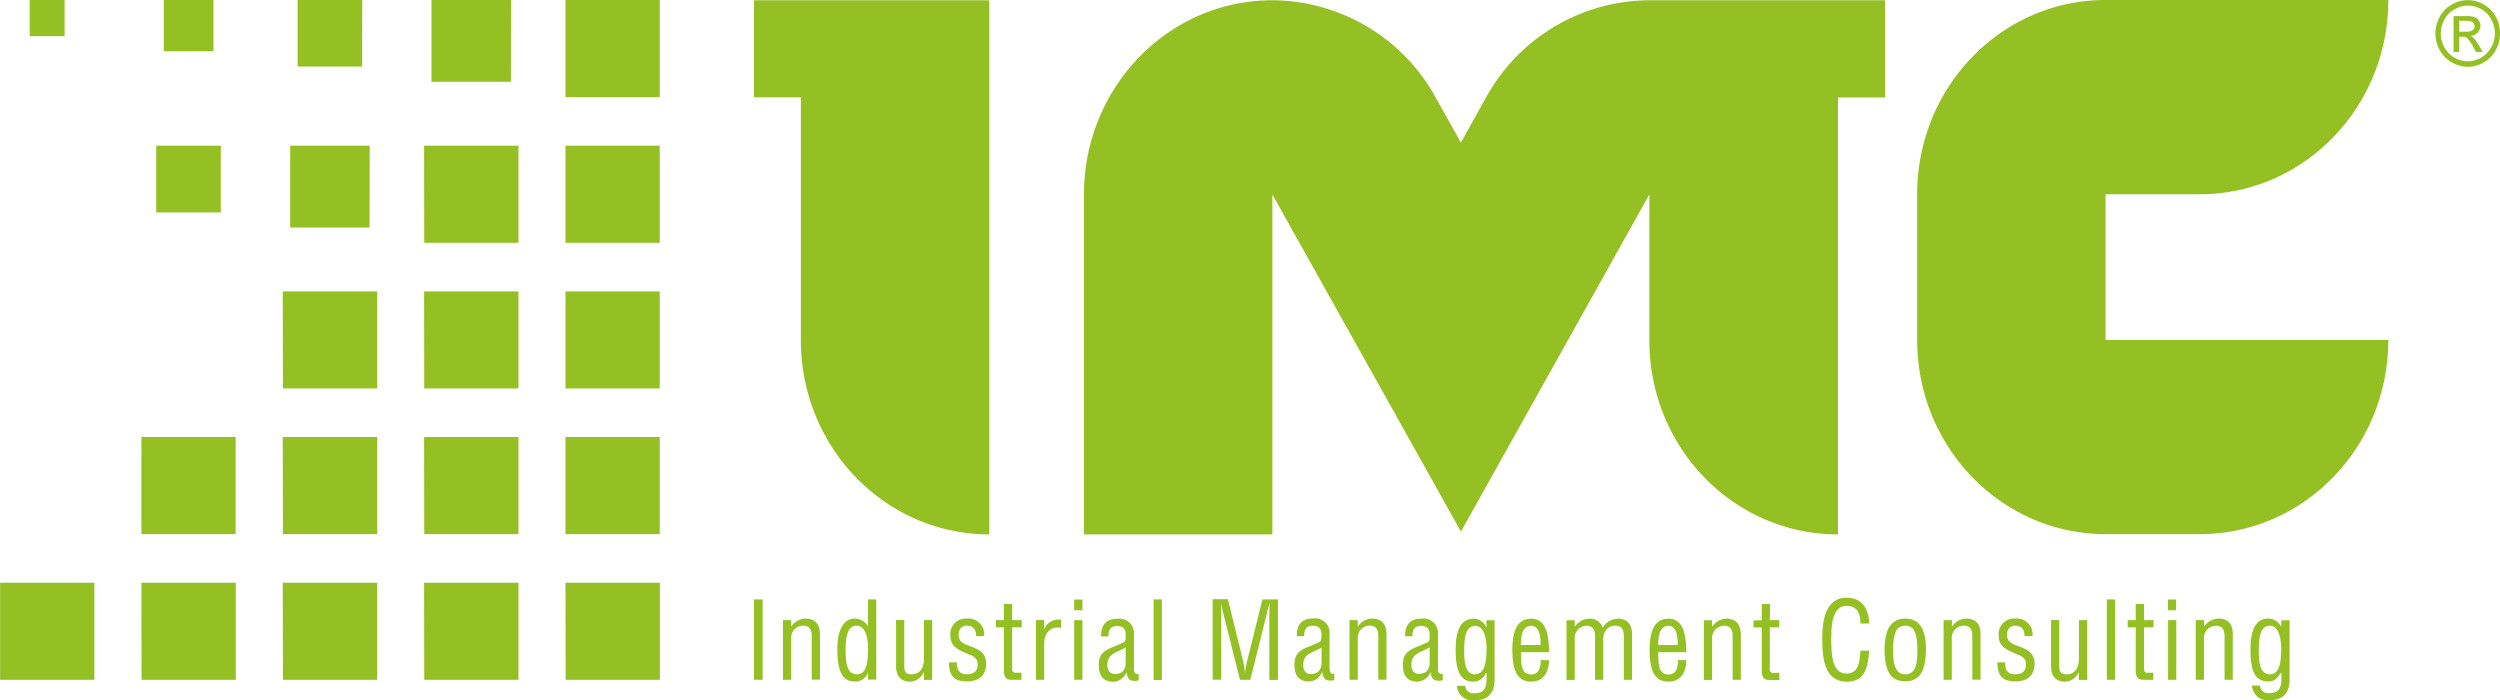 <svg xmlns="http://www.w3.org/2000/svg" viewBox="0 0 483.92 135.54"><path fill="#94c024" d="M195.92 116.9h-1.6v3.14h-1.55v1.39h1.55v8.27c0 1.75.7 1.89 1.66 1.89h1.75v-1.37h-1.08c-.65 0-.73-.25-.73-.92v-7.87h1.85v-1.39h-1.85Zm-86.46-98.1h18.24V0h-18.24Zm0 28.2h18.24V28.2h-18.24Zm0 28.2h18.24V56.4h-18.24Zm46.46 44.54a3.28 3.28 0 0 0-2.77 1.58v-1.28h-1.6v11.55h1.6v-8a2.33 2.33 0 0 1 2.29-2.49c1.29 0 1.68.83 1.68 2v8.46h1.6v-8.91c-.03-2-1.12-2.91-2.8-2.91Zm46.21 2.18v-1.88h-1.6v11.55h1.6v-7c0-1.86 1-3.12 2.58-3.12a3.34 3.34 0 0 1 .68.07v-1.61a3.75 3.75 0 0 0-.45 0 2.82 2.82 0 0 0-2.81 1.99Zm-92.67-18.53h18.24v-18.8h-18.24Zm69.39 24.08c0 2.39-1.27 3.06-2.38 3.06s-1.43-.53-1.43-1.5v-9h-1.59v8.92c0 2 1 3 2.71 3a3 3 0 0 0 2.64-1.84h.05v1.5h1.59v-11.57h-1.59Zm-10.83-6.24a3 3 0 0 0-2.58-1.49c-2.27 0-3.36 2.45-3.36 5.8s.5 6.37 3.27 6.37a2.54 2.54 0 0 0 2.67-1.78v1.42h1.6v-15.53h-1.6Zm-2.18 9.29c-2 0-2.15-2.52-2.15-4.73 0-2 .17-4.67 2.13-4.67s2.2 3 2.2 4.51c0 3.12-.49 4.89-2.15 4.89ZM145.95 18.84h9.07v47c0 20.77 16.33 37.6 36.48 37.6V.05h-45.55Zm0 112.75h1.67v-15.57h-1.67Zm41.61-6.59c-1.2-.44-2-.85-2-2.11 0-1 .46-1.77 1.6-1.77s1.79.65 1.79 2h1.55a3.07 3.07 0 0 0-3.38-3.39 3 3 0 0 0-3.17 3.23c0 1.83 1 2.59 2.73 3.35 1.15.5 2.56.77 2.56 2.25s-.83 1.95-2.14 1.95-1.9-.81-1.9-2.3h-1.51c0 2.49.9 3.69 3.49 3.69 2.38 0 3.72-1.24 3.72-3.45s-1.68-2.84-3.34-3.45ZM27.37 103.39h18.24v-18.8H27.37ZM12.5 0H5.75v7h6.75Zm30.24 28.2h-12.5v12.93h12.5ZM.02 131.59h18.25V112.8H.02ZM41.32 0H31.7v9.92h9.62Zm57.6 0h-15.4v15.84H98.9ZM71.56 28.2H56.17v15.84h15.37ZM70.12 0H57.61v12.88H70.1Zm12 47h18.24V28.2H82.09Zm-27.36 84.59h18.26V112.8H54.73Zm27.36-28.2h18.24v-18.8H82.09Zm27.37 28.2h18.24V112.8h-18.27ZM82.12 75.2h18.24V56.4H82.09Zm-27.36 28.19h18.26v-18.8H54.73Zm27.36 28.2h18.24V112.8H82.09ZM54.76 75.2h18.26V56.4H54.73ZM27.4 131.59h18.24V112.8H27.37Zm380.41 0h1.59v-15.57h-1.59Zm-5.4-4.12c0 2.39-1.26 3.06-2.37 3.06s-1.44-.53-1.44-1.5v-9h-1.58v8.92c0 2 1 3 2.7 3a3 3 0 0 0 2.66-1.84v1.5h1.64v-11.57h-1.6Zm17.26 4.12h1.59v-11.55h-1.59Zm-4.65-14.69h-1.61v3.14h-1.56v1.39h1.56v8.27c0 1.75.69 1.89 1.67 1.89h1.73v-1.37h-1.06c-.65 0-.73-.25-.73-.92v-7.87h1.84v-1.39h-1.84Zm-46.23 2.84c-2.76 0-4 2.18-4 6 0 4.74 1.6 6.13 4 6.13s4-1.39 4-6.12c.05-3.83-1.19-6.01-3.97-6.01Zm0 10.78c-1.84 0-2.34-1.84-2.34-4.57 0-3.51.65-4.83 2.34-4.83s2.35 1.32 2.35 4.83c.03 2.73-.43 4.57-2.32 4.57Zm-11.38-13.25c2.1 0 2.71 1.54 2.71 3.42h1.68c0-2.79-1.44-5-4.31-5-4.12 0-4.76 4.39-4.76 7.9 0 3.69.35 8.36 4.8 8.36 3.22 0 4.08-2.4 4.27-6h-1.68c-.16 2.58-.53 4.43-2.71 4.43-2.77 0-2.94-3.67-2.94-6.83.03-2.04.05-6.28 2.97-6.28Zm-149.48 14.32h1.59v-11.55h-1.59Zm172.68-11.85a3.3 3.3 0 0 0-2.78 1.58v-1.28h-1.61v11.55h1.58v-8a2.34 2.34 0 0 1 2.29-2.49c1.31 0 1.69.83 1.69 2v8.46h1.59v-8.91c0-2-1.09-2.91-2.76-2.91Zm45.21-82.14c20.14 0 36.48-16.84 36.48-37.6h-54.73c-20.14 0-36.47 16.83-36.47 37.6v28.2c0 20.77 16.33 37.59 36.47 37.59h18.25c20.14 0 36.48-16.82 36.48-37.59h-54.73V37.6Zm-6.18 80.53h1.59v-2.08h-1.59ZM483.1 3.24a5.89 5.89 0 0 0-2.34-2.38 6.13 6.13 0 0 0-6.16 0 6 6 0 0 0-2.34 2.38 6.75 6.75 0 0 0-.84 3.24 6.56 6.56 0 0 0 .83 3.2 6 6 0 0 0 2.31 2.38 6.13 6.13 0 0 0 3.12.87 6.07 6.07 0 0 0 3.11-.87 5.82 5.82 0 0 0 2.31-2.38 6.67 6.67 0 0 0 .83-3.2 6.85 6.85 0 0 0-.83-3.27Zm-.9 5.91a5 5 0 0 1-1.93 2 5.08 5.08 0 0 1-5.18 0 5 5 0 0 1-1.93-2 5.46 5.46 0 0 1-.7-2.67 5.62 5.62 0 0 1 .71-2.7 4.83 4.83 0 0 1 2-2 5.22 5.22 0 0 1 2.56-.7 5.28 5.28 0 0 1 2.56.7 4.83 4.83 0 0 1 1.95 2 5.6 5.6 0 0 1 0 5.37Zm-3.43-1.84a1.69 1.69 0 0 0-.57-.36 2.08 2.08 0 0 0 1.4-.63 2 2 0 0 0 .54-1.34 1.76 1.76 0 0 0-.33-1 1.68 1.68 0 0 0-.84-.67 5.47 5.47 0 0 0-1.72-.19h-2.32v6.93h1.09V7.11h.64a1.35 1.35 0 0 1 .87.24 6 6 0 0 1 1.15 1.6l.59 1.1h1.32l-.82-1.36a8.73 8.73 0 0 0-1-1.41Zm-1.42-1.18h-1.33v-2.1h1.24a3.33 3.33 0 0 1 1.09.12.88.88 0 0 1 .46.36.93.93 0 0 1 .17.56 1 1 0 0 1-.34.77 2.13 2.13 0 0 1-1.29.29Zm-47.92 113.61a3.32 3.32 0 0 0-2.78 1.58v-1.28h-1.63v11.55h1.6v-8a2.33 2.33 0 0 1 2.3-2.46c1.31 0 1.68.83 1.68 2v8.46h1.59v-8.91c0-2.03-1.08-2.94-2.76-2.94Zm12.13 1.62a2.72 2.72 0 0 0-2.5-1.62c-3 0-3.44 3.35-3.44 6.05 0 4.18.94 6.12 3.46 6.12 1 0 1.7-.46 2.38-1.66h.14v1.07c0 2.14-.65 2.84-2.43 2.84a1.51 1.51 0 0 1-1.7-1.46h-1.56a3 3 0 0 0 3.34 2.84c2.41 0 3.94-1.15 3.94-4v-11.48h-1.59Zm-2.19 9.16c-2 0-2.14-2.52-2.14-4.73 0-2 .18-4.67 2.12-4.67s2.21 3 2.21 4.51c0 3.12-.54 4.89-2.19 4.89ZM390.5 125c-1.2-.44-2-.85-2-2.11 0-1 .47-1.77 1.6-1.77s1.78.65 1.78 2h1.55a3.07 3.07 0 0 0-3.38-3.39 3 3 0 0 0-3.17 3.23c0 1.83 1 2.59 2.74 3.35 1.14.5 2.55.77 2.55 2.25s-.84 1.95-2.14 1.95c-1.45 0-1.89-.81-1.89-2.3h-1.51c0 2.49.9 3.69 3.49 3.69 2.37 0 3.71-1.24 3.71-3.45s-1.68-2.84-3.33-3.45Zm-112.16 4.5v-6.82a2.78 2.78 0 0 0-3.13-2.94c-2.1 0-3.23 1-3.23 3.42h1.42c0-1.34.44-2 1.64-2s1.7.48 1.7 1.8c0 .58 0 1.17-.41 1.37-.18.08-1.27.58-2 .86-1.95.77-2.78 1.52-2.78 3.57s.92 3.19 2.87 3.19a2.86 2.86 0 0 0 2.48-1.87c.25 1.55.75 1.69 1.73 1.69a1.38 1.38 0 0 0 .64-.14v-1.21a2 2 0 0 1-.35.05c-.39-.04-.58-.43-.58-.97Zm-1.6-1.41c0 1.19-.39 2.34-2.06 2.34-1.07 0-1.48-.75-1.48-1.78 0-2.22 1.88-2.35 3.54-3.36Zm-11.15-8.35a3.29 3.29 0 0 0-2.77 1.58v-1.28h-1.6v11.55h1.6v-8a2.33 2.33 0 0 1 2.29-2.49c1.3 0 1.68.83 1.68 2v8.46h1.59v-8.91c-.02-2-1.11-2.91-2.79-2.91Zm-24.23 8.39a16.43 16.43 0 0 0-.38 2.32 16.71 16.71 0 0 0-.3-2.3l-3-12.16h-2.95v15.57h1.67v-12.75c0-.67-.06-1.19-.06-2l.45 1.91 3.23 12.87h2l3.17-12.72.51-2.08h.05c0 .59-.05 1.31-.05 2v12.82h1.67v-15.59h-3Zm16 1.34v-6.82a2.78 2.78 0 0 0-3.12-2.94c-2.1 0-3.23 1-3.23 3.42h1.43c0-1.34.44-2 1.63-2s1.71.48 1.71 1.8c0 .58 0 1.17-.43 1.37-.16.08-1.25.58-2 .86-1.95.77-2.79 1.52-2.79 3.57s.92 3.19 2.87 3.19a2.86 2.86 0 0 0 2.48-1.87c.26 1.55.77 1.69 1.72 1.69a1.44 1.44 0 0 0 .66-.14v-1.21a2.08 2.08 0 0 1-.36.05c-.34-.01-.54-.4-.54-.94Zm-1.55-1.34c0 1.19-.41 2.34-2.06 2.34-1.08 0-1.49-.75-1.49-1.78 0-2.22 1.88-2.35 3.55-3.36Zm-47.88-10h1.59v-2.08h-1.59Zm15.37 13.49h1.6v-15.6h-1.6Zm-3.8-2.09v-6.82a2.79 2.79 0 0 0-3.14-2.94c-2.09 0-3.23 1-3.23 3.42h1.43c0-1.34.45-2 1.64-2s1.7.48 1.7 1.8c0 .58 0 1.17-.42 1.37-.16.08-1.25.58-2 .86-2 .77-2.79 1.52-2.79 3.57s.92 3.19 2.87 3.19a2.86 2.86 0 0 0 2.48-1.87c.26 1.55.76 1.69 1.72 1.69a1.39 1.39 0 0 0 .65-.14v-1.21a1.84 1.84 0 0 1-.36.05c-.37-.07-.55-.46-.55-1Zm-1.6-1.41c0 1.19-.4 2.34-2.06 2.34-1.06 0-1.48-.75-1.48-1.78 0-2.22 1.88-2.35 3.54-3.36Zm105-8.35c-3 0-3.59 3.15-3.59 6.05 0 4.66 1.36 6.12 3.72 6.12s3.38-1.9 3.38-4.16h-1.6c0 1.32-.28 2.77-1.82 2.77-1.87 0-2-1.67-2-4.31h5.43c-.06-3.11-.4-6.5-3.57-6.5Zm-1.92 5.08c0-1.53.18-3.7 1.94-3.7 1.61 0 1.83 1.95 1.83 3.7Zm21.65-7.92h-1.61v3.14h-1.6v1.39h1.6v8.27c0 1.75.7 1.89 1.67 1.89h1.74v-1.37h-1.11c-.66 0-.74-.25-.74-.92v-7.9h1.83v-1.39h-1.83Zm-8.45 2.84a3.28 3.28 0 0 0-2.77 1.58v-1.28h-1.6v11.55h1.6v-8a2.33 2.33 0 0 1 2.29-2.49c1.3 0 1.68.83 1.68 2v8.46h1.59v-8.91c-.07-2.03-1.16-2.94-2.84-2.94Zm21.59-16.3v-84.6h9.12V.05h-45.66a36.27 36.27 0 0 0-31.59 18.83l-4.86 8.72-4.87-8.72A36.31 36.31 0 0 0 246.29.05c-20.14 0-36.47 16.83-36.47 37.59v65.8h36.47v-65.8l36.5 65.26 36.47-65.26v28.2c-.03 20.77 16.31 37.6 36.46 37.6Zm-42.61 16.3a3.46 3.46 0 0 0-2.94 1.75 2.46 2.46 0 0 0-2.62-1.75 3.33 3.33 0 0 0-2.78 1.58v-1.28h-1.6v11.55h1.6v-7.82a2.35 2.35 0 0 1 2.2-2.67c1.32 0 1.73.8 1.73 2v8.46h1.59v-7.82c0-1.8 1.09-2.65 2.28-2.65 1.37 0 1.7.87 1.7 2.17v8.3h1.59v-8.91c-.02-2.09-1.2-2.94-2.8-2.94Zm-25.41 1.62h-.05a2.69 2.69 0 0 0-2.48-1.62c-3 0-3.45 3.35-3.45 6.05 0 4.18.94 6.12 3.47 6.12a2.54 2.54 0 0 0 2.36-1.66h.15v1.07c0 2.14-.65 2.84-2.43 2.84a1.51 1.51 0 0 1-1.7-1.46h-1.6a3 3 0 0 0 3.34 2.84c2.41 0 3.94-1.15 3.94-4v-11.51h-1.59Zm-2.19 9.16c-2 0-2.14-2.52-2.14-4.73 0-2 .18-4.67 2.12-4.67s2.21 3 2.21 4.51c-.05 3.09-.58 4.86-2.24 4.86Zm10.76-10.78c-3 0-3.58 3.15-3.58 6.05 0 4.66 1.36 6.12 3.7 6.12s3.4-1.9 3.4-4.16h-1.61c0 1.32-.3 2.77-1.82 2.77-1.88 0-2-1.67-2-4.31h5.45c-.07-3.11-.42-6.5-3.59-6.5Zm-1.93 5.08c0-1.53.19-3.7 2-3.7 1.58 0 1.82 1.95 1.82 3.7Z"/></svg>